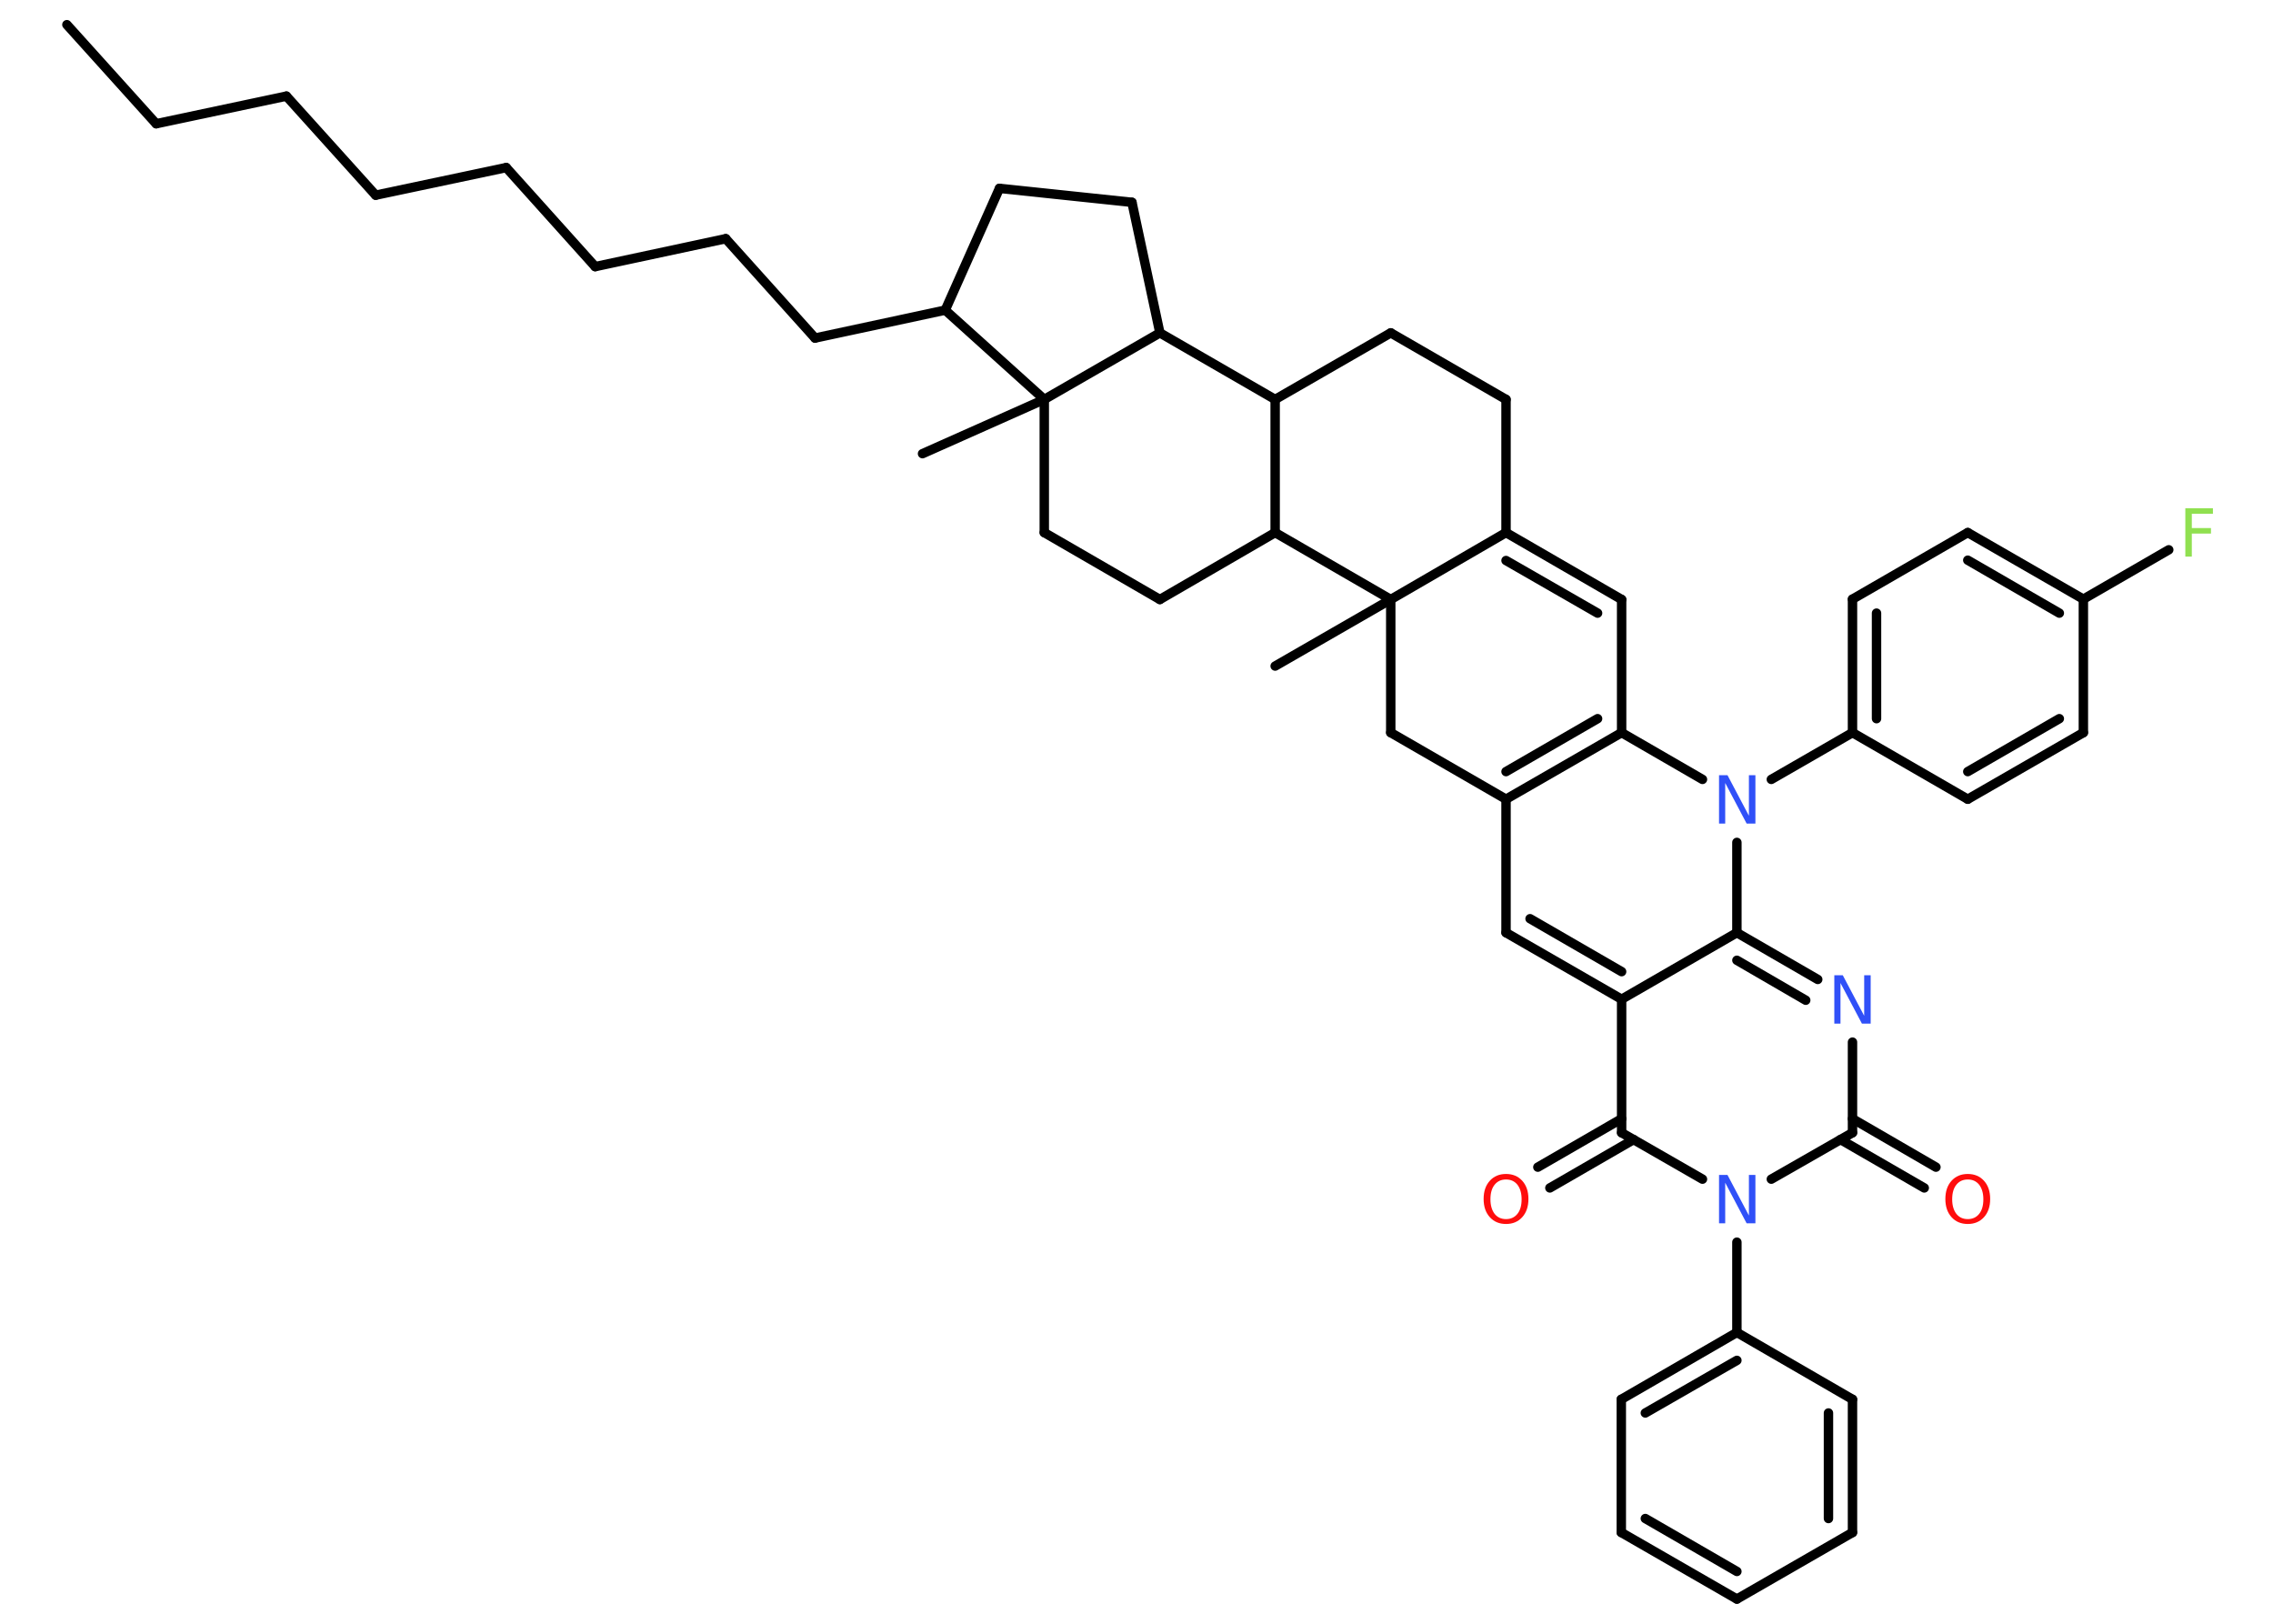 <?xml version='1.0' encoding='UTF-8'?>
<!DOCTYPE svg PUBLIC "-//W3C//DTD SVG 1.1//EN" "http://www.w3.org/Graphics/SVG/1.1/DTD/svg11.dtd">
<svg version='1.2' xmlns='http://www.w3.org/2000/svg' xmlns:xlink='http://www.w3.org/1999/xlink' width='70.0mm' height='50.0mm' viewBox='0 0 70.0 50.0'>
  <desc>Generated by the Chemistry Development Kit (http://github.com/cdk)</desc>
  <g stroke-linecap='round' stroke-linejoin='round' stroke='#000000' stroke-width='.29' fill='#3050F8'>
    <rect x='.0' y='.0' width='70.0' height='50.0' fill='#FFFFFF' stroke='none'/>
    <g id='mol1' class='mol'>
      <line id='mol1bnd1' class='bond' x1='2.06' y1='.76' x2='4.81' y2='3.81'/>
      <line id='mol1bnd2' class='bond' x1='4.81' y1='3.81' x2='8.82' y2='2.96'/>
      <line id='mol1bnd3' class='bond' x1='8.82' y1='2.96' x2='11.57' y2='6.01'/>
      <line id='mol1bnd4' class='bond' x1='11.57' y1='6.01' x2='15.59' y2='5.16'/>
      <line id='mol1bnd5' class='bond' x1='15.59' y1='5.16' x2='18.33' y2='8.21'/>
      <line id='mol1bnd6' class='bond' x1='18.33' y1='8.21' x2='22.35' y2='7.35'/>
      <line id='mol1bnd7' class='bond' x1='22.35' y1='7.35' x2='25.1' y2='10.41'/>
      <line id='mol1bnd8' class='bond' x1='25.1' y1='10.41' x2='29.11' y2='9.55'/>
      <line id='mol1bnd9' class='bond' x1='29.11' y1='9.55' x2='30.78' y2='5.8'/>
      <line id='mol1bnd10' class='bond' x1='30.78' y1='5.8' x2='34.86' y2='6.23'/>
      <line id='mol1bnd11' class='bond' x1='34.86' y1='6.23' x2='35.72' y2='10.25'/>
      <line id='mol1bnd12' class='bond' x1='35.72' y1='10.25' x2='39.27' y2='12.3'/>
      <line id='mol1bnd13' class='bond' x1='39.27' y1='12.3' x2='42.83' y2='10.25'/>
      <line id='mol1bnd14' class='bond' x1='42.83' y1='10.25' x2='46.38' y2='12.3'/>
      <line id='mol1bnd15' class='bond' x1='46.38' y1='12.3' x2='46.38' y2='16.4'/>
      <g id='mol1bnd16' class='bond'>
        <line x1='49.94' y1='18.46' x2='46.38' y2='16.4'/>
        <line x1='49.2' y1='18.88' x2='46.38' y2='17.26'/>
      </g>
      <line id='mol1bnd17' class='bond' x1='49.94' y1='18.46' x2='49.94' y2='22.56'/>
      <g id='mol1bnd18' class='bond'>
        <line x1='46.38' y1='24.61' x2='49.94' y2='22.56'/>
        <line x1='46.38' y1='23.76' x2='49.2' y2='22.13'/>
      </g>
      <line id='mol1bnd19' class='bond' x1='46.38' y1='24.61' x2='46.38' y2='28.72'/>
      <g id='mol1bnd20' class='bond'>
        <line x1='46.38' y1='28.72' x2='49.94' y2='30.77'/>
        <line x1='47.12' y1='28.29' x2='49.94' y2='29.92'/>
      </g>
      <line id='mol1bnd21' class='bond' x1='49.94' y1='30.77' x2='49.94' y2='34.88'/>
      <g id='mol1bnd22' class='bond'>
        <line x1='50.31' y1='35.09' x2='47.73' y2='36.58'/>
        <line x1='49.94' y1='34.45' x2='47.36' y2='35.94'/>
      </g>
      <line id='mol1bnd23' class='bond' x1='49.94' y1='34.88' x2='52.43' y2='36.31'/>
      <line id='mol1bnd24' class='bond' x1='53.49' y1='38.25' x2='53.49' y2='41.03'/>
      <g id='mol1bnd25' class='bond'>
        <line x1='53.49' y1='41.03' x2='49.93' y2='43.09'/>
        <line x1='53.49' y1='41.89' x2='50.67' y2='43.51'/>
      </g>
      <line id='mol1bnd26' class='bond' x1='49.93' y1='43.09' x2='49.93' y2='47.19'/>
      <g id='mol1bnd27' class='bond'>
        <line x1='49.93' y1='47.19' x2='53.49' y2='49.24'/>
        <line x1='50.67' y1='46.76' x2='53.49' y2='48.39'/>
      </g>
      <line id='mol1bnd28' class='bond' x1='53.49' y1='49.24' x2='57.05' y2='47.19'/>
      <g id='mol1bnd29' class='bond'>
        <line x1='57.05' y1='47.19' x2='57.05' y2='43.09'/>
        <line x1='56.31' y1='46.76' x2='56.31' y2='43.51'/>
      </g>
      <line id='mol1bnd30' class='bond' x1='53.49' y1='41.03' x2='57.05' y2='43.09'/>
      <line id='mol1bnd31' class='bond' x1='54.55' y1='36.31' x2='57.05' y2='34.88'/>
      <g id='mol1bnd32' class='bond'>
        <line x1='57.05' y1='34.45' x2='59.62' y2='35.94'/>
        <line x1='56.68' y1='35.09' x2='59.26' y2='36.58'/>
      </g>
      <line id='mol1bnd33' class='bond' x1='57.05' y1='34.88' x2='57.05' y2='32.09'/>
      <g id='mol1bnd34' class='bond'>
        <line x1='55.98' y1='30.16' x2='53.49' y2='28.72'/>
        <line x1='55.61' y1='30.8' x2='53.49' y2='29.57'/>
      </g>
      <line id='mol1bnd35' class='bond' x1='49.94' y1='30.77' x2='53.49' y2='28.72'/>
      <line id='mol1bnd36' class='bond' x1='53.49' y1='28.72' x2='53.49' y2='25.94'/>
      <line id='mol1bnd37' class='bond' x1='49.94' y1='22.56' x2='52.43' y2='24.0'/>
      <line id='mol1bnd38' class='bond' x1='54.55' y1='24.0' x2='57.05' y2='22.56'/>
      <g id='mol1bnd39' class='bond'>
        <line x1='57.05' y1='18.45' x2='57.05' y2='22.56'/>
        <line x1='57.79' y1='18.88' x2='57.79' y2='22.13'/>
      </g>
      <line id='mol1bnd40' class='bond' x1='57.05' y1='18.45' x2='60.6' y2='16.4'/>
      <g id='mol1bnd41' class='bond'>
        <line x1='64.16' y1='18.45' x2='60.6' y2='16.4'/>
        <line x1='63.42' y1='18.88' x2='60.6' y2='17.25'/>
      </g>
      <line id='mol1bnd42' class='bond' x1='64.16' y1='18.45' x2='66.79' y2='16.93'/>
      <line id='mol1bnd43' class='bond' x1='64.16' y1='18.45' x2='64.16' y2='22.56'/>
      <g id='mol1bnd44' class='bond'>
        <line x1='60.6' y1='24.61' x2='64.16' y2='22.56'/>
        <line x1='60.6' y1='23.76' x2='63.42' y2='22.13'/>
      </g>
      <line id='mol1bnd45' class='bond' x1='57.05' y1='22.56' x2='60.6' y2='24.61'/>
      <line id='mol1bnd46' class='bond' x1='46.38' y1='24.61' x2='42.83' y2='22.56'/>
      <line id='mol1bnd47' class='bond' x1='42.83' y1='22.56' x2='42.83' y2='18.46'/>
      <line id='mol1bnd48' class='bond' x1='46.38' y1='16.4' x2='42.83' y2='18.46'/>
      <line id='mol1bnd49' class='bond' x1='42.83' y1='18.46' x2='39.27' y2='20.51'/>
      <line id='mol1bnd50' class='bond' x1='42.83' y1='18.46' x2='39.27' y2='16.4'/>
      <line id='mol1bnd51' class='bond' x1='39.27' y1='12.3' x2='39.27' y2='16.4'/>
      <line id='mol1bnd52' class='bond' x1='39.27' y1='16.4' x2='35.72' y2='18.46'/>
      <line id='mol1bnd53' class='bond' x1='35.72' y1='18.46' x2='32.16' y2='16.4'/>
      <line id='mol1bnd54' class='bond' x1='32.16' y1='16.4' x2='32.16' y2='12.3'/>
      <line id='mol1bnd55' class='bond' x1='29.11' y1='9.55' x2='32.16' y2='12.3'/>
      <line id='mol1bnd56' class='bond' x1='35.72' y1='10.25' x2='32.16' y2='12.3'/>
      <line id='mol1bnd57' class='bond' x1='32.16' y1='12.3' x2='28.41' y2='13.97'/>
      <path id='mol1atm23' class='atom' d='M46.38 36.32q-.22 .0 -.35 .16q-.13 .16 -.13 .45q.0 .28 .13 .45q.13 .16 .35 .16q.22 .0 .35 -.16q.13 -.16 .13 -.45q.0 -.28 -.13 -.45q-.13 -.16 -.35 -.16zM46.38 36.15q.31 .0 .5 .21q.19 .21 .19 .56q.0 .35 -.19 .56q-.19 .21 -.5 .21q-.31 .0 -.5 -.21q-.19 -.21 -.19 -.56q.0 -.35 .19 -.56q.19 -.21 .5 -.21z' stroke='none' fill='#FF0D0D'/>
      <path id='mol1atm24' class='atom' d='M52.93 36.18h.27l.66 1.25v-1.25h.2v1.49h-.27l-.66 -1.25v1.25h-.19v-1.49z' stroke='none'/>
      <path id='mol1atm32' class='atom' d='M60.6 36.32q-.22 .0 -.35 .16q-.13 .16 -.13 .45q.0 .28 .13 .45q.13 .16 .35 .16q.22 .0 .35 -.16q.13 -.16 .13 -.45q.0 -.28 -.13 -.45q-.13 -.16 -.35 -.16zM60.6 36.15q.31 .0 .5 .21q.19 .21 .19 .56q.0 .35 -.19 .56q-.19 .21 -.5 .21q-.31 .0 -.5 -.21q-.19 -.21 -.19 -.56q.0 -.35 .19 -.56q.19 -.21 .5 -.21z' stroke='none' fill='#FF0D0D'/>
      <path id='mol1atm33' class='atom' d='M56.48 30.03h.27l.66 1.25v-1.25h.2v1.49h-.27l-.66 -1.25v1.25h-.19v-1.49z' stroke='none'/>
      <path id='mol1atm35' class='atom' d='M52.93 23.87h.27l.66 1.25v-1.25h.2v1.49h-.27l-.66 -1.25v1.25h-.19v-1.49z' stroke='none'/>
      <path id='mol1atm40' class='atom' d='M67.29 15.65h.86v.17h-.65v.44h.59v.17h-.59v.71h-.2v-1.49z' stroke='none' fill='#90E050'/>
    </g>
  </g>
</svg>
